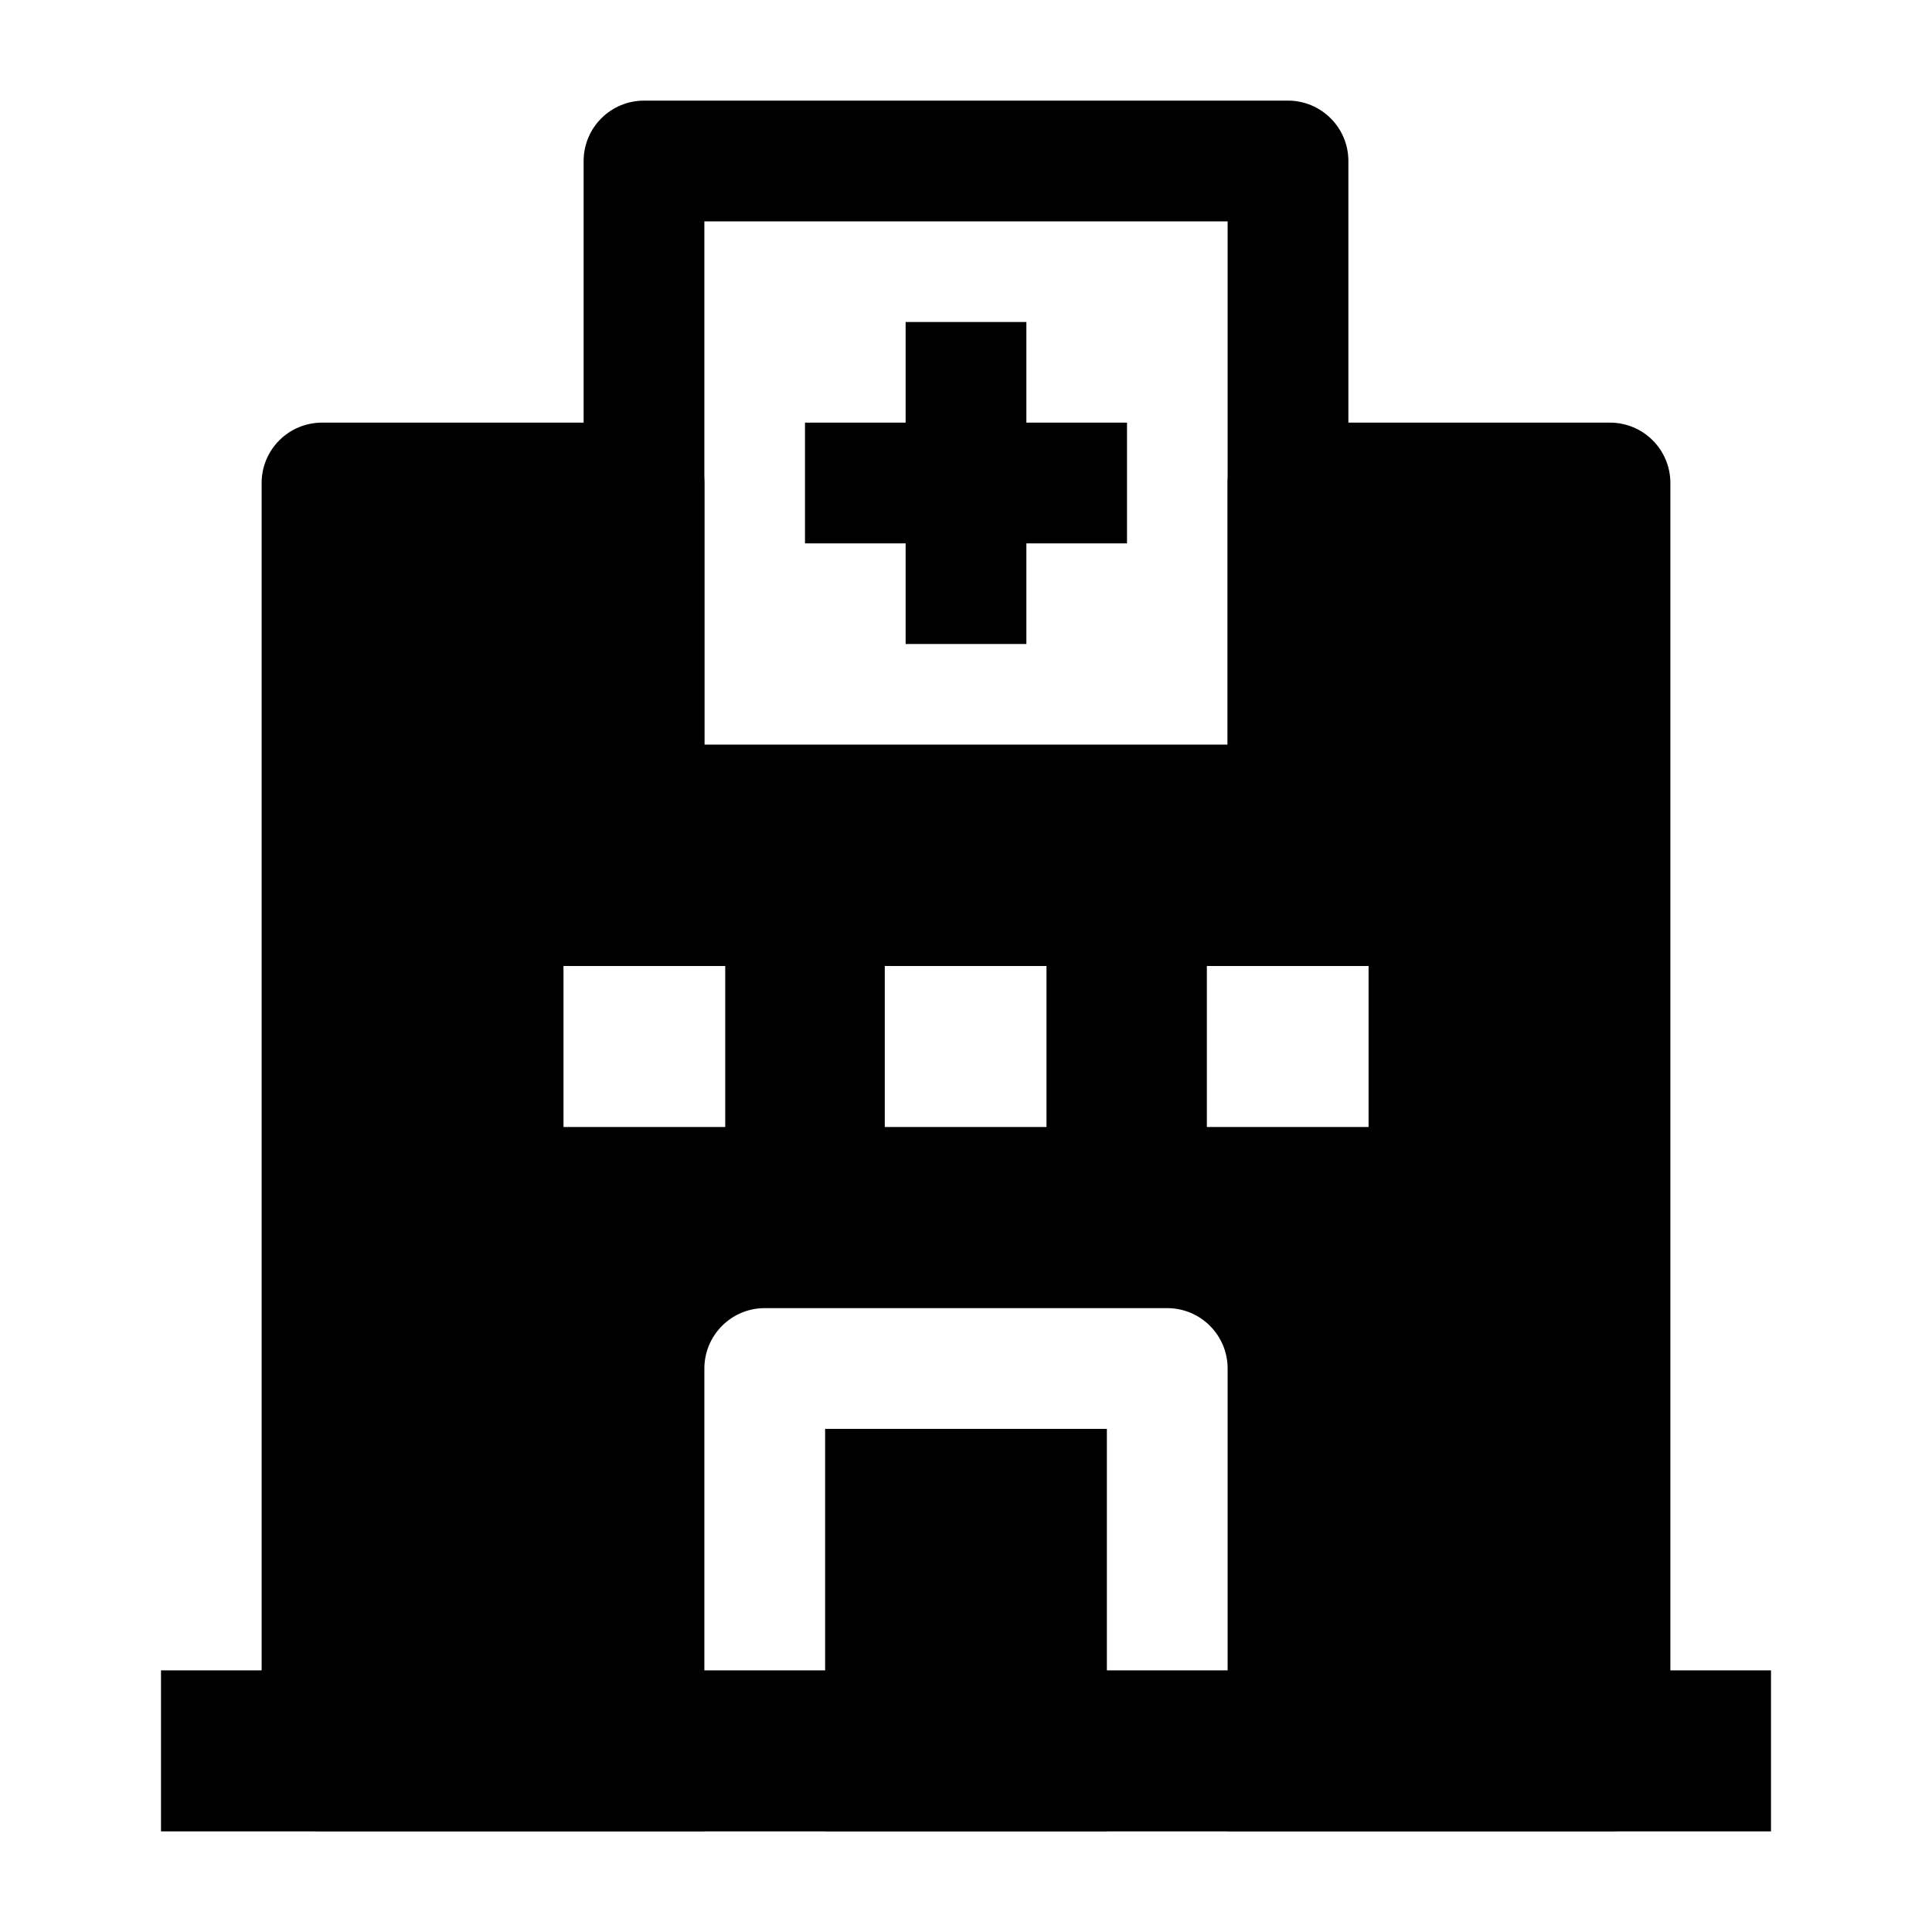 <svg width="24" height="24" viewBox="0 0 24 24" xmlns="http://www.w3.org/2000/svg">
    <path fill-rule="evenodd" clip-rule="evenodd" d="M7.47 1.47C7.61 1.329 7.801 1.25 8 1.25L16 1.25C16.414 1.25 16.75 1.586 16.75 2V10C16.75 10.414 16.414 10.75 16 10.75H8C7.586 10.75 7.25 10.414 7.25 10V2C7.25 1.801 7.329 1.61 7.47 1.47ZM8.75 2.75V9.25H15.25V2.75L8.75 2.75Z"/>
    <path fill-rule="evenodd" clip-rule="evenodd" d="M22 22.75H2V20.75H22V22.75Z"/>
    <path fill-rule="evenodd" clip-rule="evenodd" d="M11.25 5.25V4H12.75V5.25H14V6.75H12.75V8H11.25V6.75H10V5.25H11.25Z"/>
    <path fill-rule="evenodd" clip-rule="evenodd" d="M3.47 5.47C3.61 5.329 3.801 5.25 4 5.25H8C8.414 5.25 8.75 5.586 8.75 6V9.257H15.25V6C15.25 5.586 15.586 5.25 16 5.25H20C20.414 5.25 20.75 5.586 20.75 6V22C20.75 22.414 20.414 22.75 20 22.75H15.25V17C15.25 16.586 14.914 16.25 14.5 16.25H9.5C9.086 16.25 8.75 16.586 8.75 17V22.75H4C3.586 22.75 3.25 22.414 3.25 22V6C3.25 5.801 3.329 5.61 3.47 5.47ZM9.009 12H7V14H9.009V12ZM13 12H10.991V14H13V12ZM17.001 12H14.992V14H17.001V12Z"/>
    <path d="M13.75 17.75V22.75H10.25V17.75H13.75Z"/>
</svg>
